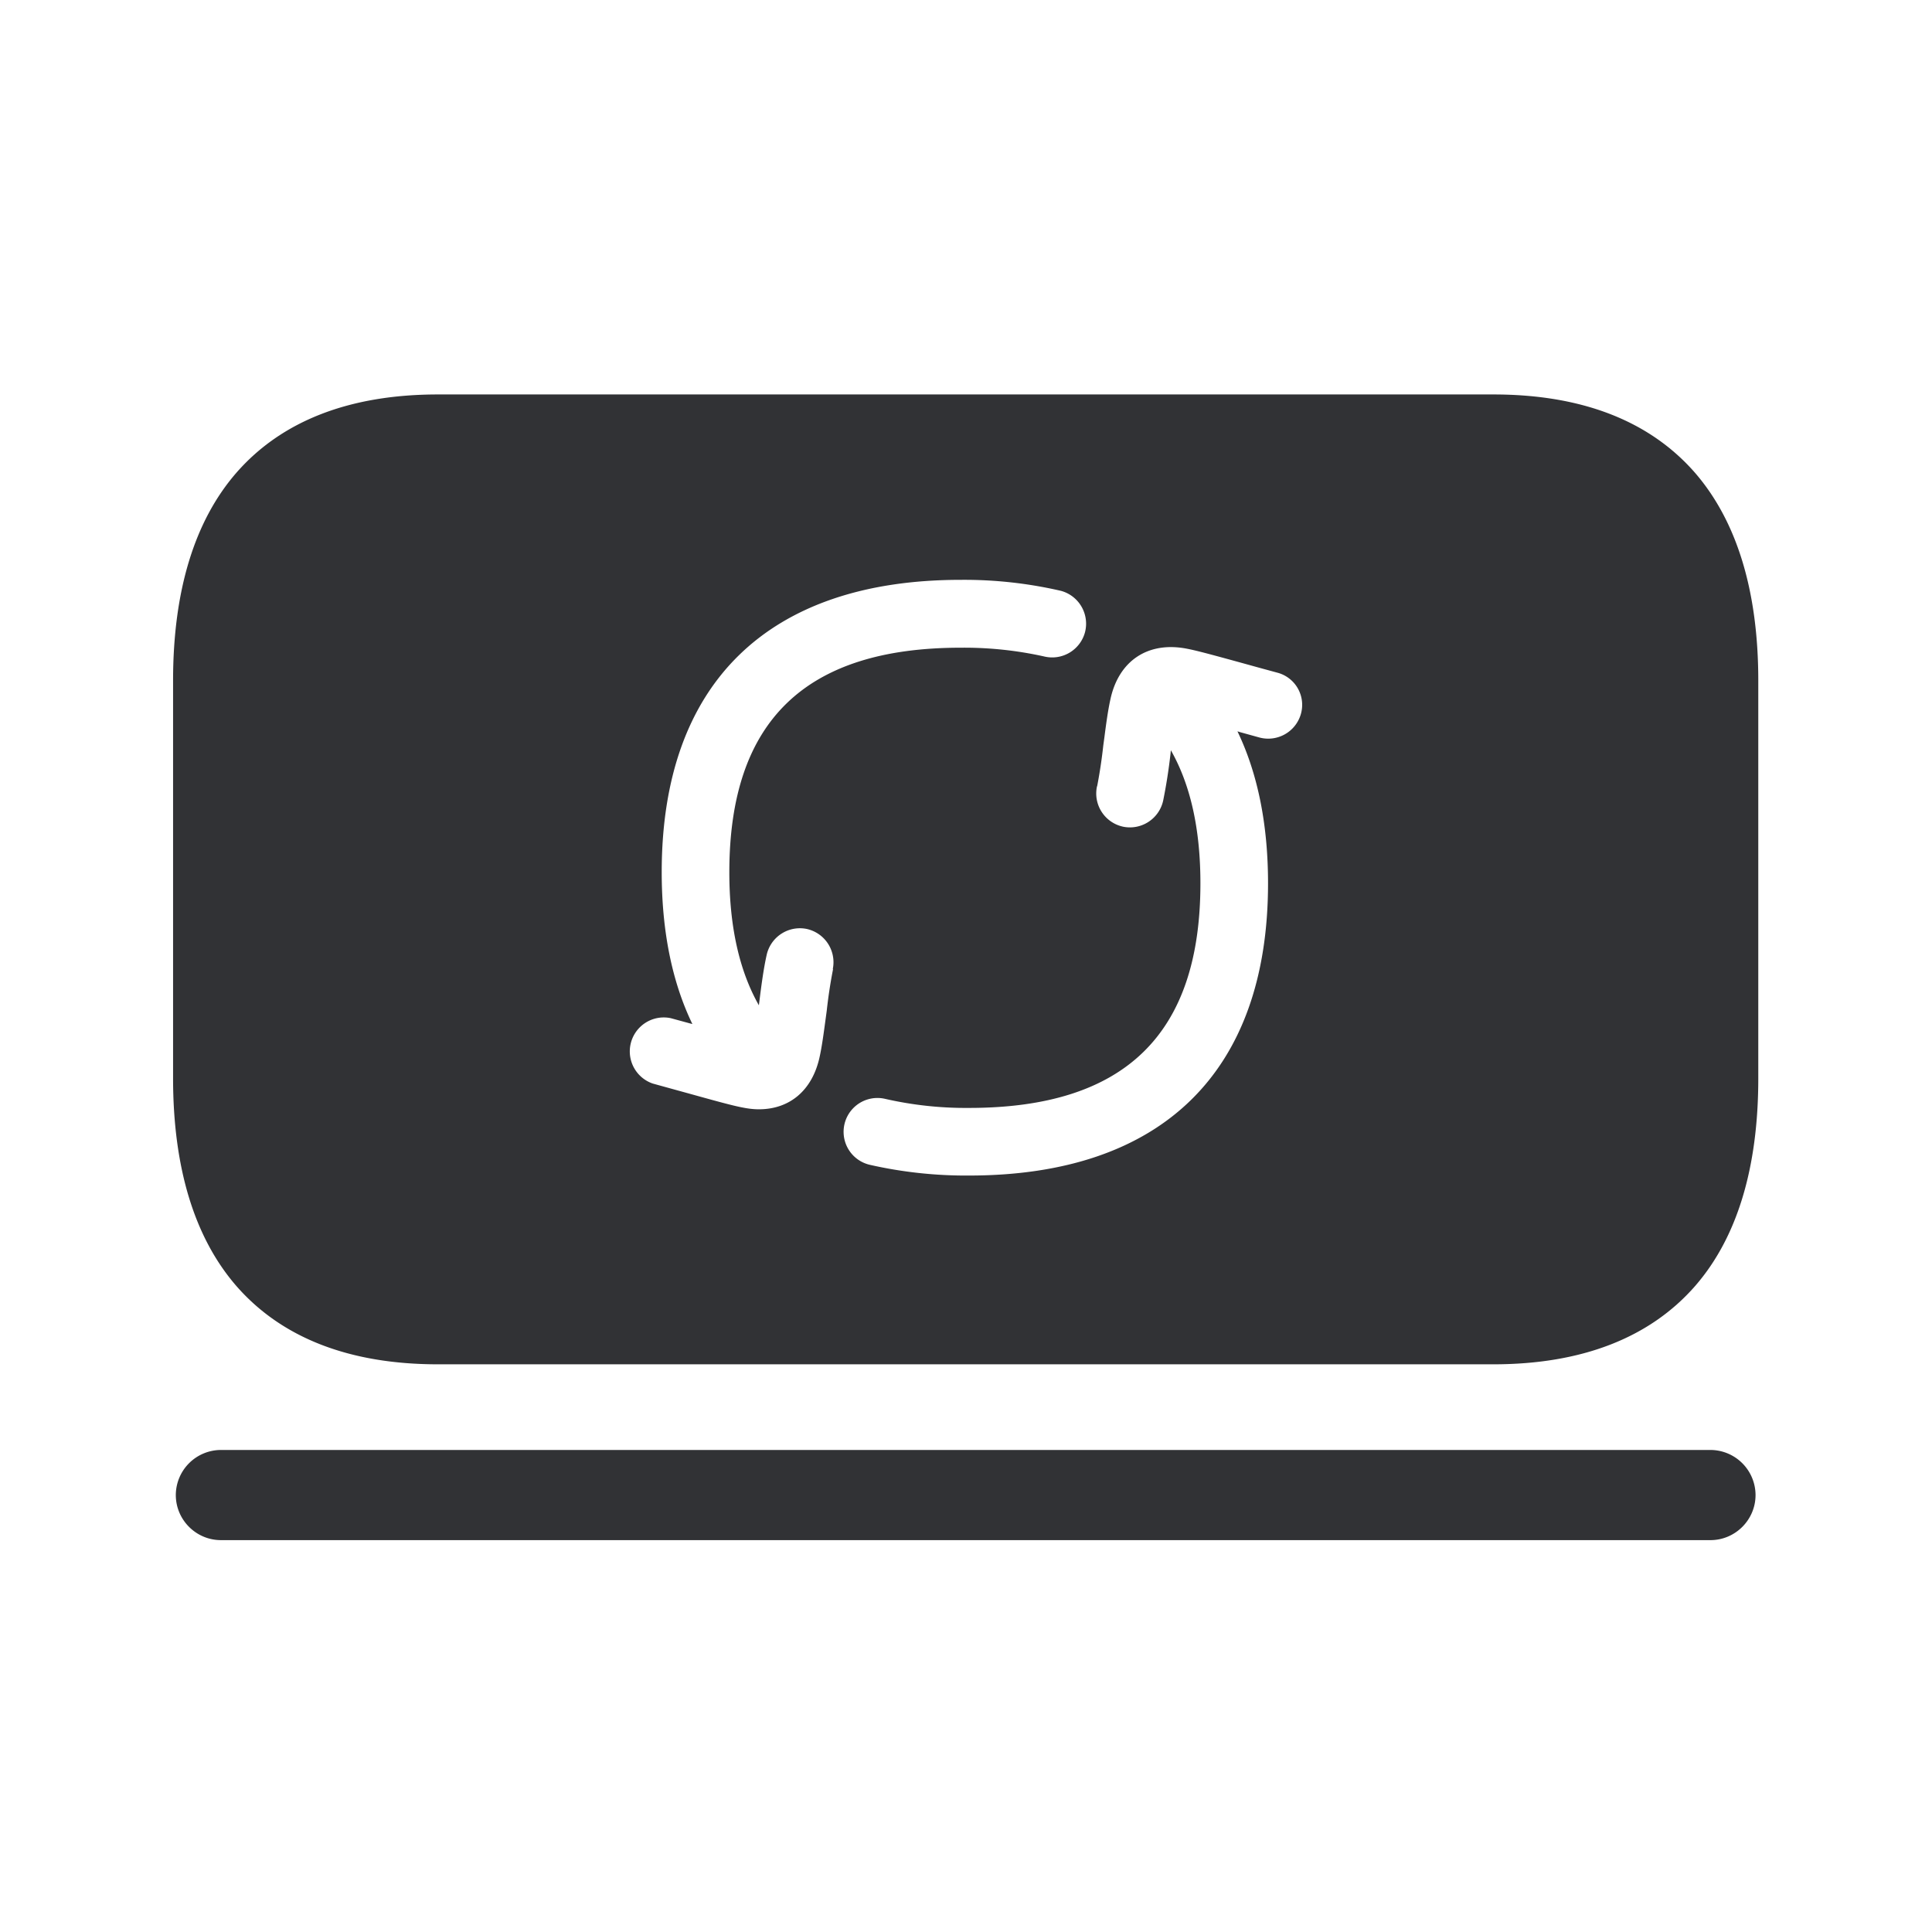 <svg width="24" height="24" fill="none" xmlns="http://www.w3.org/2000/svg"><path fill-rule="evenodd" clip-rule="evenodd" d="M18.55 4.9c1.101 0 1.942.328 2.505.972.52.6.787 1.468.787 2.583v4.94c0 1.116-.264 1.984-.787 2.583-.563.642-1.407.97-2.505.97H5.441c-1.1 0-1.941-.328-2.504-.972-.521-.6-.787-1.468-.787-2.583V8.455c0-1.115.266-1.984.787-2.583C3.5 5.228 4.343 4.9 5.441 4.9h13.11ZM2.744 19.132h18.504c.308 0 .56-.252.56-.56a.562.562 0 0 0-.56-.56H2.744a.562.562 0 0 0-.56.56c0 .308.252.56.56.56Zm7.602-7.08a6.21 6.21 0 0 0-.076.504l-.014.103c-.023.17-.045.338-.075.473-.09.412-.37.648-.754.648-.07 0-.137-.009-.207-.023-.122-.023-.335-.082-.67-.175l-.207-.057-.235-.065a.422.422 0 0 1 .224-.812l.235.064.034.009c-.252-.521-.381-1.154-.381-1.888 0-2.342 1.32-3.63 3.714-3.63a5.33 5.33 0 0 1 1.247.137.423.423 0 0 1 .297.515.422.422 0 0 1-.493.303 4.57 4.57 0 0 0-1.05-.112c-1.934 0-2.875.913-2.875 2.79 0 .672.124 1.224.367 1.652l.006-.047c.025-.202.053-.41.09-.575a.423.423 0 0 1 .495-.327.423.423 0 0 1 .328.495l.002.012-.002.005Zm5.297-2.891a.422.422 0 0 0 .518-.295.413.413 0 0 0-.294-.51l-.235-.064-.235-.065c-.321-.088-.526-.144-.645-.167-.485-.098-.854.143-.958.627-.03.135-.053.303-.075.474l-.014.103a6.22 6.22 0 0 1-.076.504c-.003 0-.003.003-.003.006-.045.227.1.448.328.496.227.045.448-.101.496-.328a6.74 6.74 0 0 0 .09-.574l.005-.048c.244.429.367.98.367 1.653 0 1.877-.941 2.79-2.874 2.79a4.493 4.493 0 0 1-1.04-.112.42.42 0 1 0-.196.818c.404.092.821.137 1.236.134 2.395 0 3.714-1.288 3.714-3.63 0-.734-.129-1.367-.38-1.888l.036.011.235.065Z" fill="#313235"/></svg>